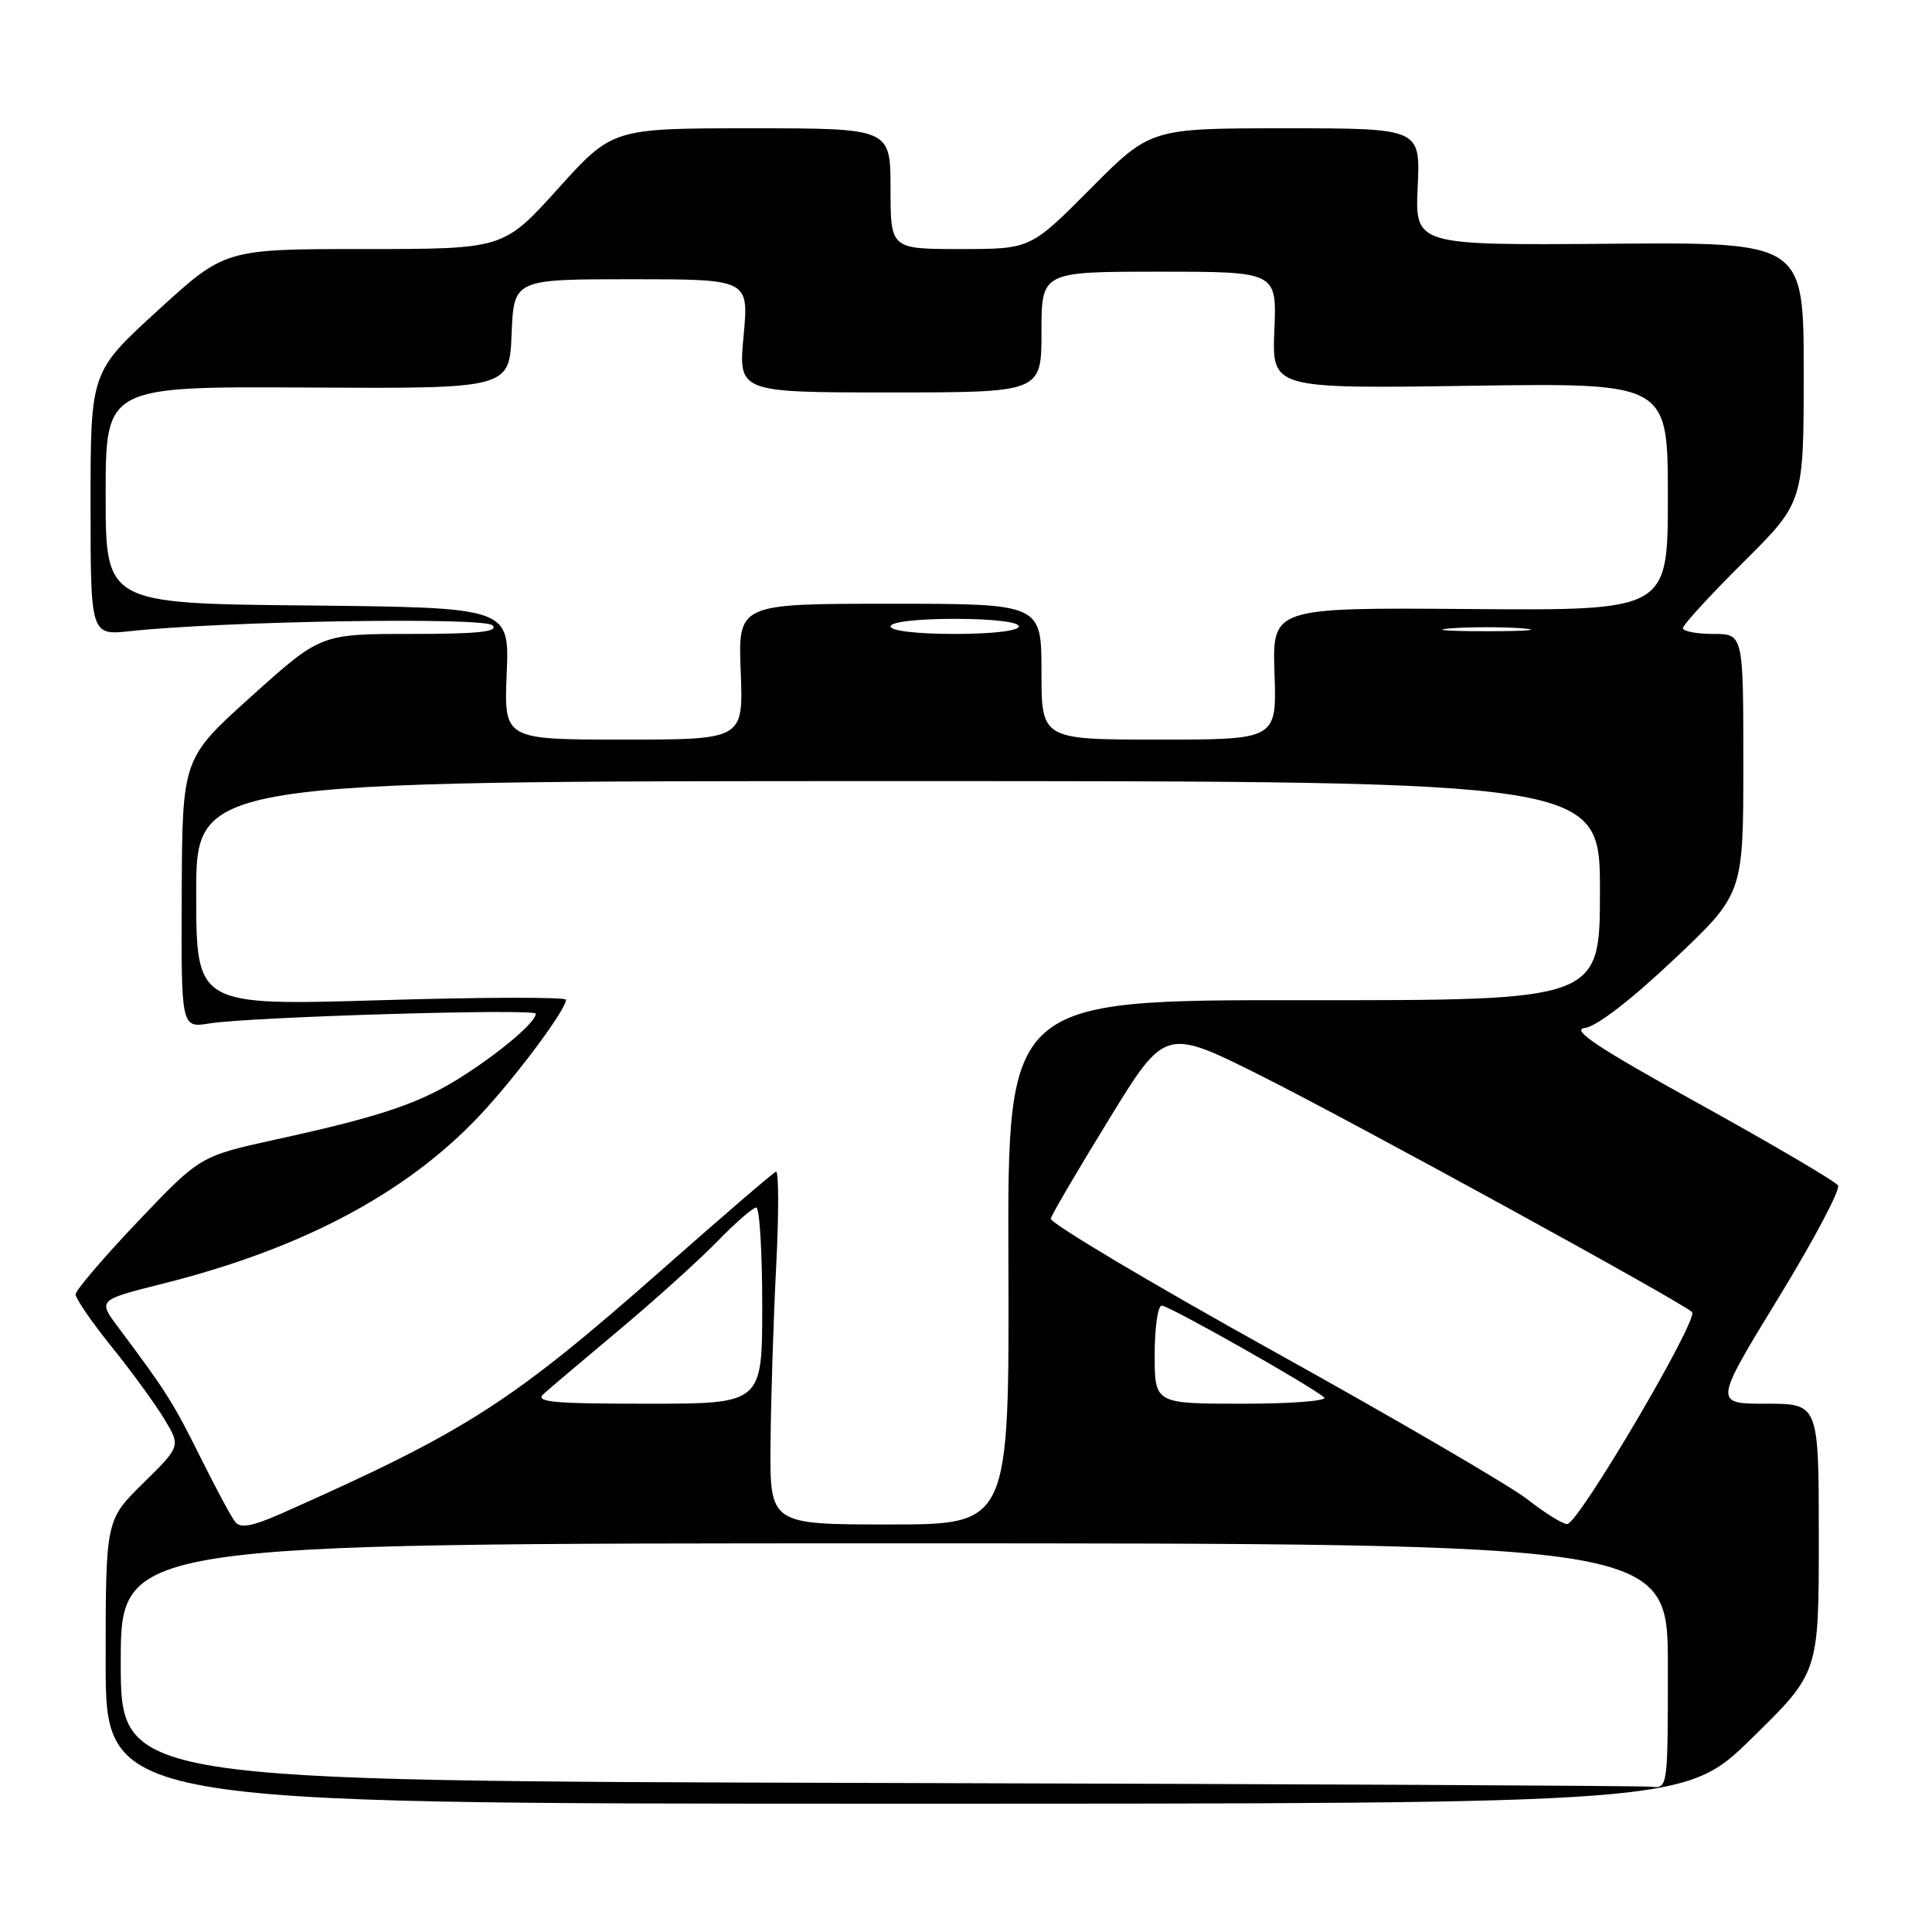 <?xml version="1.0" encoding="UTF-8" standalone="no"?>
<!DOCTYPE svg PUBLIC "-//W3C//DTD SVG 1.1//EN" "http://www.w3.org/Graphics/SVG/1.1/DTD/svg11.dtd" >
<svg xmlns="http://www.w3.org/2000/svg" xmlns:xlink="http://www.w3.org/1999/xlink" version="1.1" viewBox="0 0 256 256">
 <g >
 <path fill="currentColor"
d=" M 232.13 230.32 C 241.00 221.64 241.00 221.64 241.00 203.82 C 241.00 186.00 241.00 186.00 234.04 186.00 C 227.09 186.00 227.09 186.00 235.62 172.03 C 240.32 164.35 243.88 157.62 243.55 157.08 C 243.22 156.55 234.97 151.70 225.22 146.30 C 211.66 138.80 208.09 136.43 210.00 136.21 C 211.53 136.03 216.11 132.51 221.75 127.18 C 231.00 118.45 231.00 118.45 231.00 101.22 C 231.00 84.00 231.00 84.00 227.00 84.00 C 224.80 84.00 223.00 83.65 223.00 83.23 C 223.00 82.80 226.60 78.87 231.00 74.50 C 239.00 66.55 239.00 66.55 239.00 49.32 C 239.00 32.09 239.00 32.09 213.25 32.30 C 187.50 32.50 187.50 32.50 187.85 24.75 C 188.21 17.00 188.21 17.00 170.33 17.00 C 152.45 17.00 152.45 17.00 144.50 25.00 C 136.55 33.00 136.55 33.00 127.27 33.00 C 118.00 33.00 118.00 33.00 118.00 25.00 C 118.00 17.00 118.00 17.00 99.58 17.00 C 81.16 17.00 81.16 17.00 73.94 25.00 C 66.72 33.00 66.72 33.00 48.26 33.00 C 29.81 33.00 29.81 33.00 20.91 41.14 C 12.00 49.28 12.00 49.28 12.00 66.74 C 12.00 84.19 12.00 84.19 17.25 83.63 C 29.77 82.29 64.14 81.74 65.26 82.86 C 66.11 83.71 63.37 84.00 54.45 84.00 C 42.50 84.00 42.50 84.00 33.33 92.25 C 24.16 100.50 24.16 100.50 24.08 118.36 C 24.00 136.22 24.00 136.22 27.75 135.61 C 33.15 134.74 71.00 133.61 71.00 134.32 C 71.00 135.40 66.59 139.19 61.50 142.47 C 55.81 146.15 50.72 147.89 36.50 151.00 C 26.50 153.20 26.50 153.20 18.27 161.85 C 13.75 166.61 10.04 170.95 10.02 171.50 C 10.01 172.06 12.17 175.21 14.83 178.50 C 17.49 181.80 20.62 186.11 21.80 188.07 C 23.94 191.64 23.94 191.64 18.97 196.53 C 14.00 201.42 14.00 201.42 14.00 220.21 C 14.00 239.00 14.00 239.00 118.63 239.00 C 223.26 239.00 223.26 239.00 232.13 230.32 Z  M 116.25 236.25 C 16.00 235.99 16.00 235.99 16.00 220.25 C 16.00 204.50 16.00 204.50 118.50 204.50 C 221.00 204.50 221.00 204.50 221.00 220.75 C 221.00 237.00 221.00 237.00 218.75 236.75 C 217.51 236.62 171.39 236.39 116.25 236.25 Z  M 31.17 201.67 C 30.65 201.03 28.56 197.12 26.51 193.00 C 22.96 185.85 21.97 184.29 15.67 175.88 C 12.96 172.26 12.96 172.26 21.58 170.09 C 40.60 165.32 54.73 157.65 64.48 146.81 C 69.31 141.44 75.00 133.68 75.00 132.47 C 75.00 132.10 63.98 132.13 50.50 132.53 C 26.00 133.26 26.00 133.26 26.00 118.38 C 26.00 103.50 26.00 103.50 119.00 103.50 C 212.00 103.50 212.00 103.50 212.00 118.03 C 212.00 132.56 212.00 132.56 172.75 132.53 C 133.50 132.50 133.50 132.50 133.62 167.25 C 133.73 202.00 133.73 202.00 117.87 202.00 C 102.00 202.00 102.00 202.00 102.10 191.25 C 102.15 185.34 102.49 174.76 102.85 167.75 C 103.21 160.74 103.19 155.11 102.82 155.25 C 102.45 155.39 95.78 161.12 88.00 167.99 C 67.74 185.87 61.90 189.62 37.31 200.54 C 33.43 202.25 31.87 202.54 31.17 201.67 Z  M 202.43 198.70 C 200.20 196.94 185.00 188.07 168.66 179.00 C 152.33 169.93 139.08 162.03 139.23 161.47 C 139.38 160.90 142.85 154.98 146.95 148.31 C 154.39 136.18 154.39 136.18 167.15 142.57 C 179.27 148.65 222.71 172.46 224.20 173.85 C 225.16 174.74 209.10 202.01 207.65 201.95 C 207.02 201.92 204.67 200.46 202.43 198.70 Z  M 72.04 184.69 C 72.84 183.97 77.33 180.18 82.00 176.26 C 86.67 172.35 92.51 167.09 94.96 164.58 C 97.41 162.06 99.77 160.00 100.21 160.00 C 100.64 160.00 101.00 165.85 101.00 173.00 C 101.00 186.00 101.00 186.00 85.79 186.00 C 73.16 186.00 70.82 185.78 72.04 184.69 Z  M 153.00 179.50 C 153.00 175.93 153.42 173.00 153.94 173.00 C 154.90 173.00 173.72 183.64 175.45 185.16 C 175.97 185.62 171.14 186.00 164.70 186.00 C 153.00 186.00 153.00 186.00 153.00 179.50 Z  M 67.14 89.25 C 67.50 80.50 67.50 80.50 40.75 80.23 C 14.00 79.97 14.00 79.97 14.00 65.58 C 14.00 51.20 14.00 51.20 40.75 51.35 C 67.50 51.50 67.50 51.50 67.79 44.25 C 68.09 37.00 68.09 37.00 83.66 37.00 C 99.23 37.00 99.23 37.00 98.53 44.50 C 97.83 52.00 97.83 52.00 117.91 52.00 C 138.00 52.00 138.00 52.00 138.00 44.00 C 138.00 36.00 138.00 36.00 153.59 36.00 C 169.18 36.00 169.18 36.00 168.86 43.75 C 168.54 51.50 168.54 51.50 194.77 51.12 C 221.00 50.73 221.00 50.73 221.00 65.81 C 221.00 80.90 221.00 80.90 194.79 80.70 C 168.58 80.50 168.58 80.50 168.88 89.25 C 169.17 98.00 169.17 98.00 153.58 98.00 C 138.00 98.00 138.00 98.00 138.00 89.00 C 138.00 80.00 138.00 80.00 117.90 80.00 C 97.80 80.00 97.80 80.00 98.15 89.00 C 98.50 98.00 98.50 98.00 82.64 98.00 C 66.78 98.00 66.78 98.00 67.14 89.25 Z  M 118.00 83.00 C 118.00 82.41 121.50 82.00 126.50 82.00 C 131.50 82.00 135.00 82.41 135.00 83.00 C 135.00 83.59 131.50 84.00 126.50 84.00 C 121.50 84.00 118.00 83.59 118.00 83.00 Z  M 192.25 83.26 C 194.86 83.06 199.14 83.06 201.75 83.26 C 204.36 83.47 202.22 83.64 197.00 83.64 C 191.78 83.64 189.64 83.47 192.25 83.26 Z "/>
</g>
</svg>